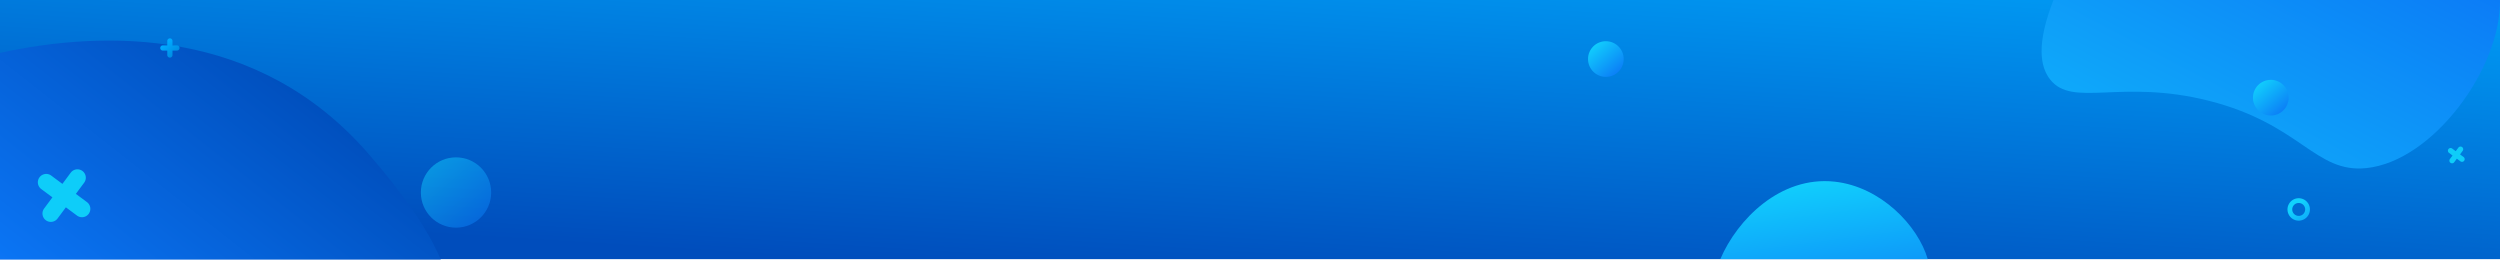 <svg id="Group_7476" data-name="Group 7476" xmlns="http://www.w3.org/2000/svg" xmlns:xlink="http://www.w3.org/1999/xlink" width="1920" height="199.347" viewBox="0 0 1920 199.347">
  <defs>
    <linearGradient id="linear-gradient" x1="0.229" y1="0.939" x2="0.965" y2="-0.254" gradientUnits="objectBoundingBox">
      <stop offset="0" stop-color="#004dbc"/>
      <stop offset="1" stop-color="#0af"/>
    </linearGradient>
    <linearGradient id="linear-gradient-2" x1="-0.031" y1="1" x2="0.806" y2="0.434" gradientUnits="objectBoundingBox">
      <stop offset="0" stop-color="#0b76f6"/>
      <stop offset="1" stop-color="#004fbd"/>
    </linearGradient>
    <linearGradient id="linear-gradient-3" x1="0.919" y1="0.984" x2="0.122" y2="0.063" gradientUnits="objectBoundingBox">
      <stop offset="0" stop-color="#0b76f6"/>
      <stop offset="1" stop-color="#11d2fd"/>
    </linearGradient>
    <linearGradient id="linear-gradient-5" x1="1.331" y1="1.472" x2="0.296" y2="0.262" gradientUnits="objectBoundingBox">
      <stop offset="0" stop-color="#006ac1"/>
      <stop offset="1" stop-color="#0af"/>
    </linearGradient>
    <linearGradient id="linear-gradient-6" x1="0.796" y1="1.826" x2="0.22" y2="0.056" xlink:href="#linear-gradient-3"/>
    <linearGradient id="linear-gradient-7" x1="1.14" y1="-0.05" x2="-0.664" y2="1.238" xlink:href="#linear-gradient-3"/>
    <linearGradient id="linear-gradient-8" x1="1.54" y1="1.825" x2="0.382" y2="0.349" xlink:href="#linear-gradient-3"/>
  </defs>
  <rect id="Rectangle_2638" data-name="Rectangle 2638" width="1920" height="199" fill="url(#linear-gradient)"/>
  <path id="Path_8198" data-name="Path 8198" d="M338.48,250H0V91.28c79.48-17.36,197.88-20.5,282.83,77.33C312.72,203.03,329.92,229.56,338.48,250Z" transform="translate(0 -50.653)" fill="url(#linear-gradient-2)"/>
  <circle id="Ellipse_16094" data-name="Ellipse 16094" cx="27" cy="27" r="27" transform="translate(323.219 120.846)" opacity="0.5" fill="url(#linear-gradient-3)"/>
  <circle id="Ellipse_16095" data-name="Ellipse 16095" cx="13.696" cy="13.696" r="13.696" transform="translate(1219.609 31.652)" fill="url(#linear-gradient-3)"/>
  <path id="Path_8199" data-name="Path 8199" d="M135.785,42.959h-3.309V39.65a2,2,0,1,0-3.995,0v3.309h-3.309a2,2,0,1,0,0,3.995h3.309v3.309a2,2,0,1,0,3.995,0V46.954h3.309a2,2,0,1,0,0-3.995Z" transform="translate(0 -8.102)" fill="url(#linear-gradient-5)"/>
  <path id="Path_8200" data-name="Path 8200" d="M66.816,196.675l-8.556-6.351,6.351-8.557a6.434,6.434,0,1,0-10.332-7.67l-6.351,8.556L39.372,176.3a6.434,6.434,0,1,0-7.67,10.332l8.556,6.351-6.352,8.556a6.434,6.434,0,1,0,10.332,7.67l6.351-8.556,8.557,6.352a6.434,6.434,0,0,0,7.67-10.332Z" transform="translate(0 -41.427)" fill="#0ecdf9"/>
  <path id="Path_8201" data-name="Path 8201" d="M1892.039,151.165l-2.732-2.028,2.028-2.732a2.054,2.054,0,1,0-3.3-2.449l-2.028,2.732-2.732-2.029a2.054,2.054,0,1,0-2.449,3.3l2.731,2.029-2.028,2.732a2.054,2.054,0,1,0,3.3,2.449l2.029-2.732,2.731,2.028a2.055,2.055,0,1,0,2.45-3.3Z" transform="translate(0 -30.573)" fill="#0ecdf9"/>
  <path id="Path_8202" data-name="Path 8202" d="M1480.5,250h-159.29c13-30.45,46.08-64,87.79-59.48C1444.412,194.36,1472.992,224.21,1480.5,250Z" transform="translate(0 -51)" fill="url(#linear-gradient-6)"/>
  <path id="Path_8203" data-name="Path 8203" d="M1817.458,129.09c-39.47,4.15-50.21-33.71-120.91-51.66-67.68-17.18-104.82,5.59-122.09-16.43-7.53-9.6-10.72-27.02,2.63-61h342.9C1920.908,52.02,1868.888,123.68,1817.458,129.09Z" fill="url(#linear-gradient-7)"/>
  <g id="Group_4913" data-name="Group 4913" transform="translate(1756.793 152.232)">
    <path id="Path_8204" data-name="Path 8204" d="M1765.411,211.807a8.617,8.617,0,1,1,8.617-8.617A8.627,8.627,0,0,1,1765.411,211.807Zm0-13.581a4.964,4.964,0,1,0,4.963,4.964A4.969,4.969,0,0,0,1765.411,198.226Z" transform="translate(-1756.793 -194.573)" fill="url(#linear-gradient-8)"/>
  </g>
  <circle id="Ellipse_16096" data-name="Ellipse 16096" cx="13.696" cy="13.696" r="13.696" transform="translate(1730.275 61.327)" fill="url(#linear-gradient-3)"/>
</svg>
